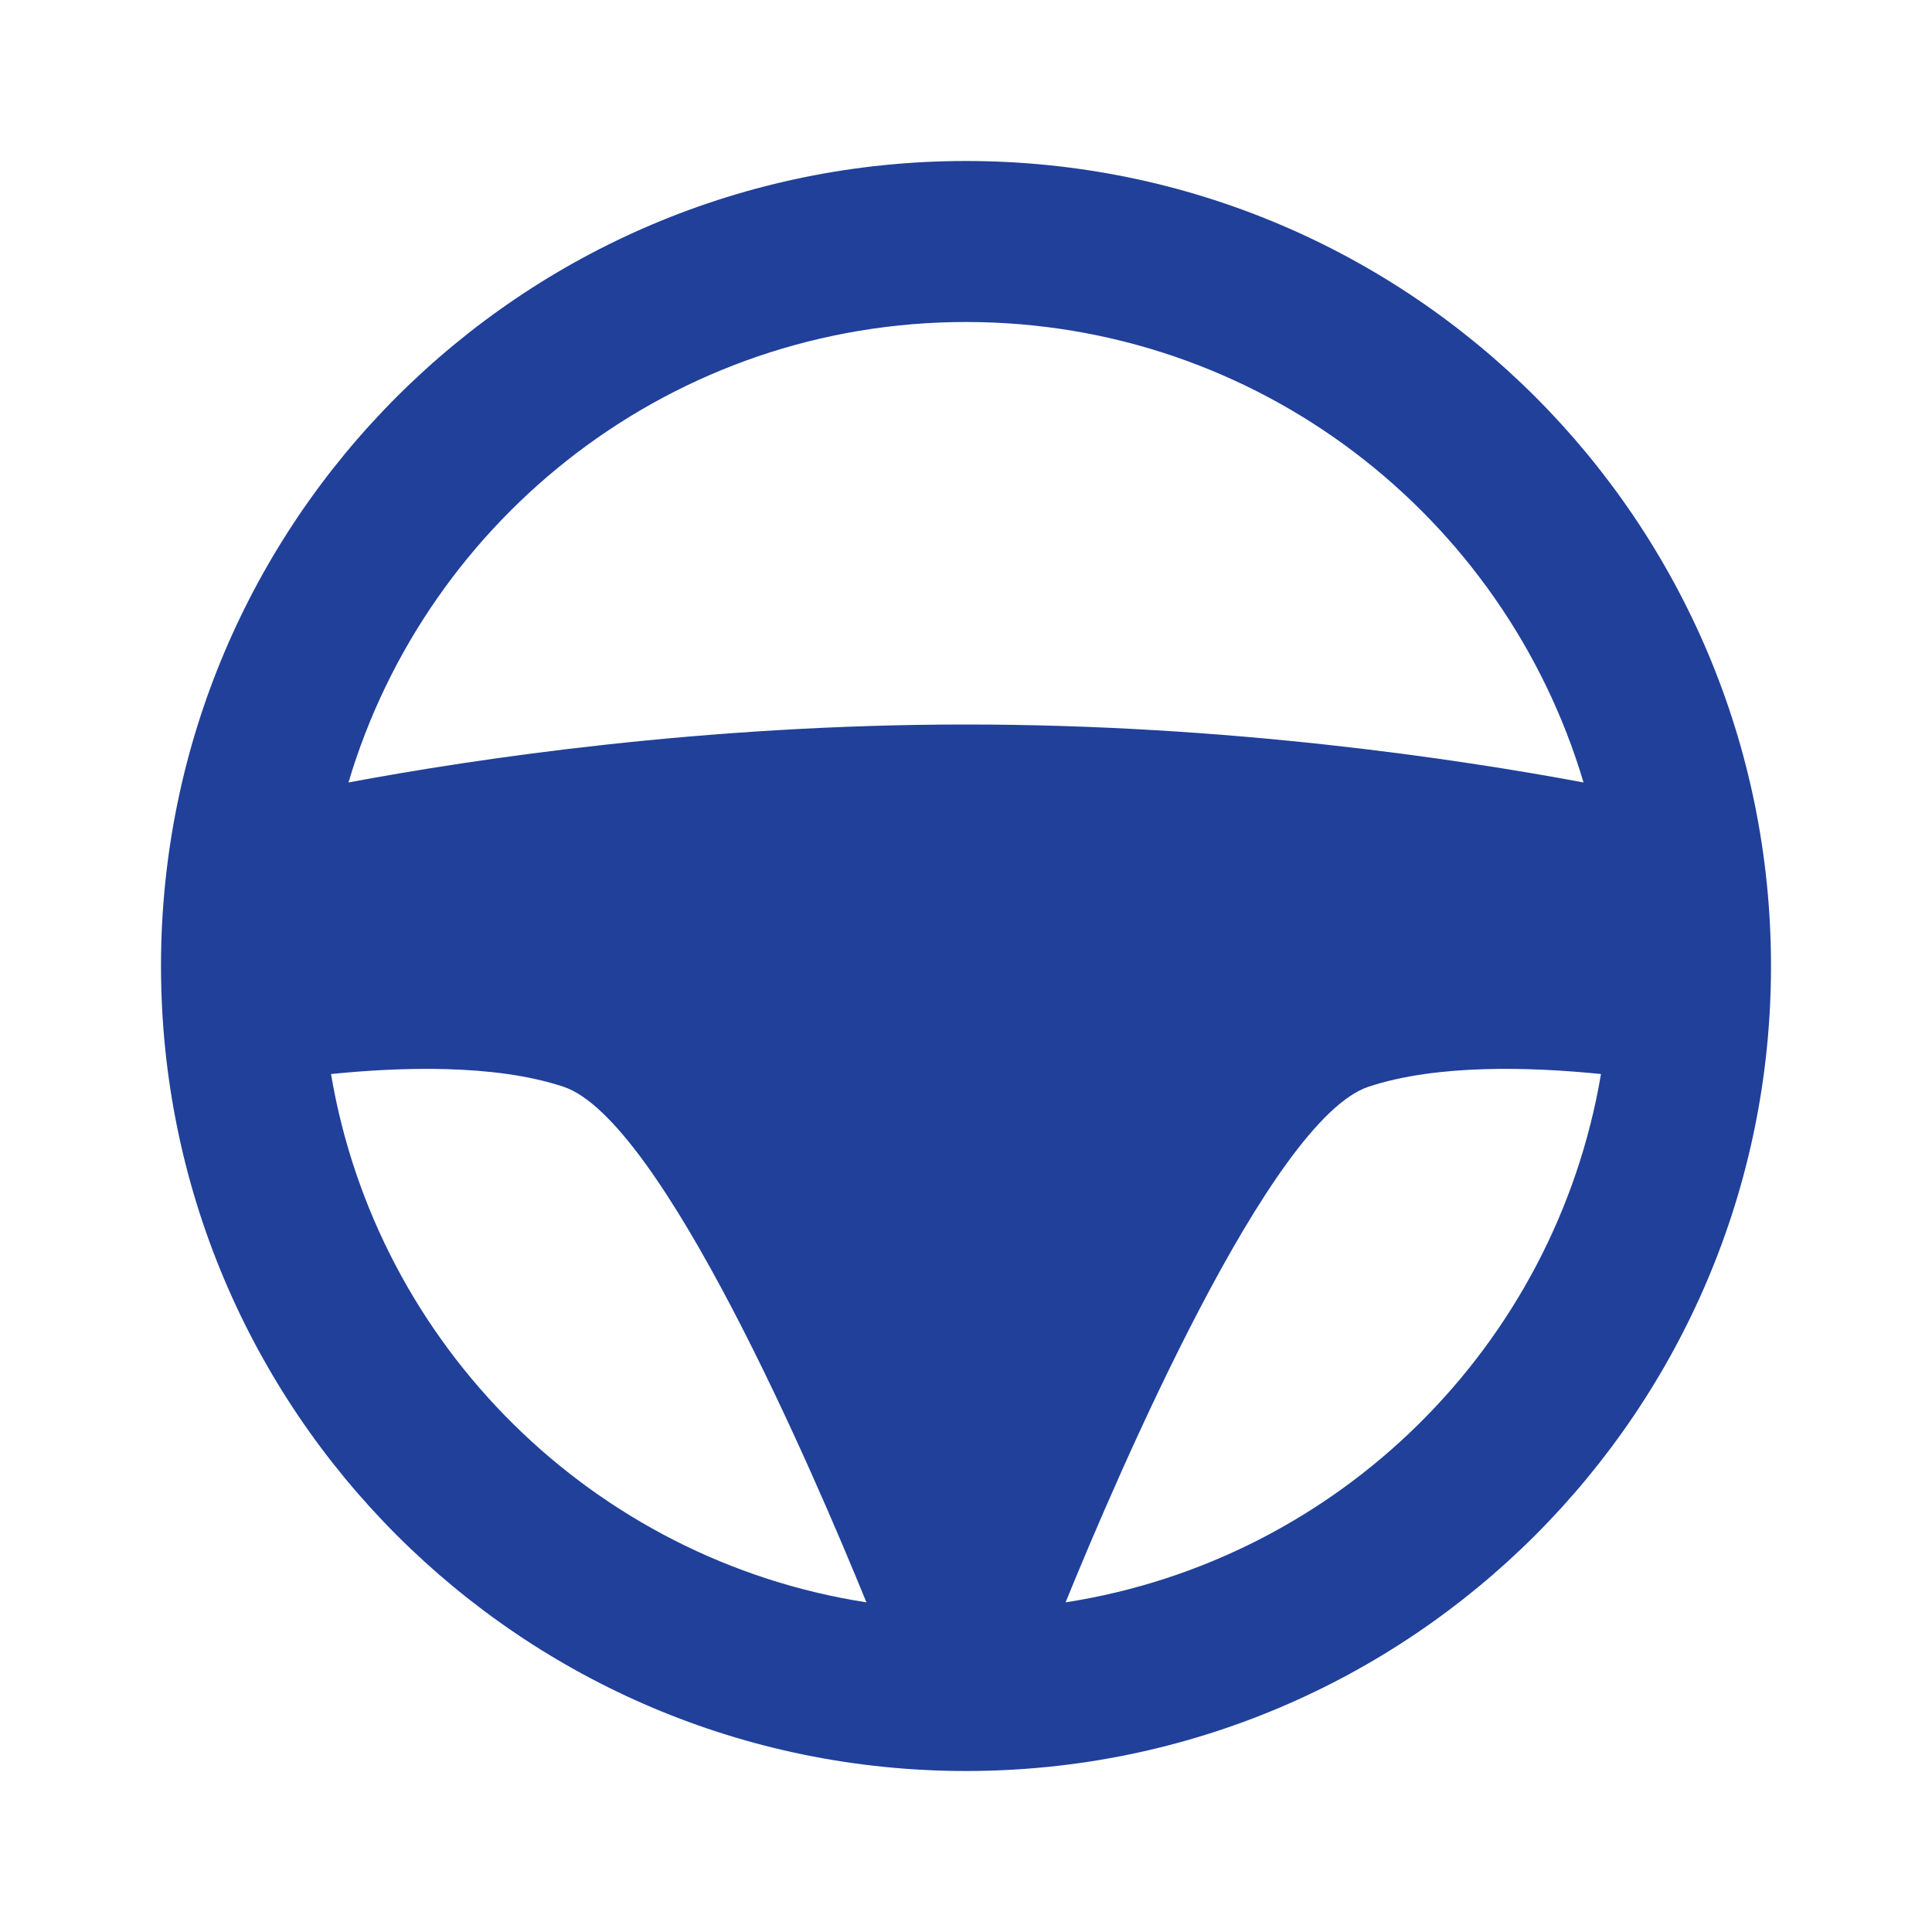 <svg width="24" height="24" viewBox="0 0 24 24" fill="none" xmlns="http://www.w3.org/2000/svg">
<path fill-rule="evenodd" clip-rule="evenodd" d="M22 12C22 17.523 17.523 22 12 22C6.477 22 2 17.523 2 12C2 6.477 6.477 2 12 2C17.523 2 22 6.477 22 12ZM10.763 19.905C10.104 18.288 8.221 13.907 7 13.5C6.146 13.215 4.968 13.255 4.112 13.342C4.682 16.72 7.37 19.378 10.763 19.905ZM4.329 9.72C5.311 6.413 8.374 4 12 4C15.626 4 18.689 6.413 19.671 9.72C18.092 9.425 15.258 9 12 9C8.742 9 5.908 9.425 4.329 9.72ZM19.888 13.342C19.032 13.255 17.854 13.215 17 13.5C15.779 13.907 13.896 18.288 13.237 19.905C16.63 19.378 19.318 16.72 19.888 13.342Z" fill="#20409A"/>
</svg>
